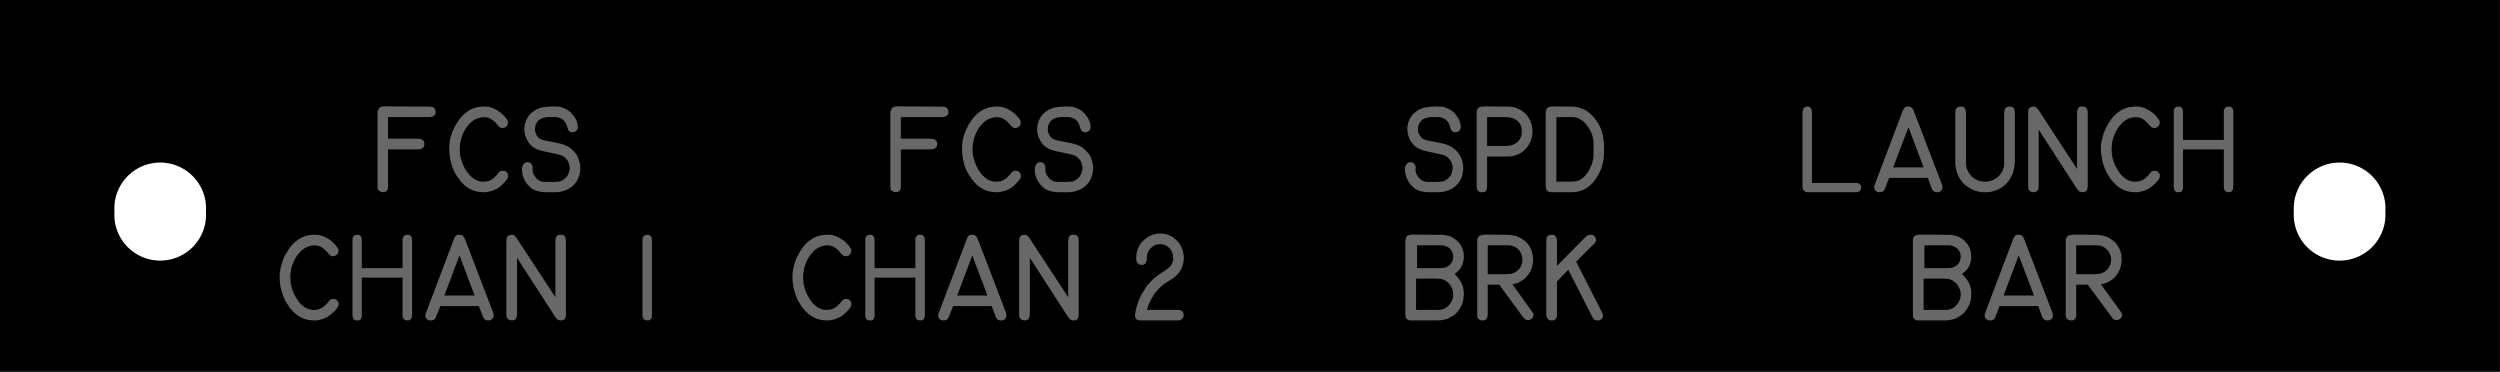 <?xml version="1.0" encoding="utf-8"?>
<!-- Generator: Fusion 360, Shaper Origin Export Add-In, Version 1.6.10  -->
<svg xmlns="http://www.w3.org/2000/svg" xmlns:xlink="http://www.w3.org/1999/xlink" xmlns:shaper="http://www.shapertools.com/namespaces/shaper" shaper:fusionaddin="version:1.6.10" width="12.383cm" height="1.841cm" version="1.1" x="0cm" y="0cm" viewBox="0 0 12.383 1.841" enable-background="new 0 0 12.383 1.841" xml:space="preserve"><rect x="0" y="0" width="12.383" height="1.841" fill="#333333" stroke="none"/><path d="M-6.191,0.921 L-6.191,-0.921 6.191,-0.921 6.191,0.921 -6.191,0.921z" transform="matrix(1,0,0,-1,6.191,0.921)" fill="rgb(0,0,0)" shaper:cutDepth="0.0015875" stroke-linecap="round" stroke-linejoin="round" /><path d="M-4.634,-0.242 L-4.634,-0.241 -4.634,-0.241 -4.651,-0.243 -4.668,-0.245 -4.684,-0.25 -4.7,-0.257 -4.715,-0.266 -4.728,-0.276 -4.741,-0.288 -4.752,-0.301 -4.752,-0.301 -4.764,-0.318 -4.774,-0.335 -4.784,-0.353 -4.791,-0.371 -4.797,-0.391 -4.802,-0.41 -4.805,-0.43 -4.806,-0.451 -4.806,-0.451 -4.805,-0.471 -4.803,-0.491 -4.799,-0.511 -4.793,-0.531 -4.786,-0.55 -4.778,-0.569 -4.767,-0.586 -4.756,-0.603 -4.756,-0.603 -4.745,-0.616 -4.732,-0.629 -4.719,-0.64 -4.704,-0.649 -4.688,-0.657 -4.672,-0.662 -4.654,-0.665 -4.637,-0.666 -4.637,-0.666 -4.623,-0.666 -4.608,-0.663 -4.594,-0.66 -4.581,-0.654 -4.568,-0.648 -4.556,-0.64 -4.545,-0.63 -4.534,-0.62 -4.534,-0.62 -4.521,-0.605 -4.516,-0.596 -4.514,-0.591 -4.514,-0.586 -4.514,-0.586 -4.514,-0.581 -4.515,-0.576 -4.518,-0.571 -4.521,-0.567 -4.525,-0.564 -4.529,-0.561 -4.534,-0.56 -4.539,-0.56 -4.539,-0.56 -4.546,-0.56 -4.553,-0.563 -4.559,-0.567 -4.563,-0.572 -4.563,-0.572 -4.57,-0.581 -4.577,-0.588 -4.585,-0.596 -4.594,-0.602 -4.603,-0.607 -4.613,-0.611 -4.623,-0.613 -4.634,-0.614 -4.634,-0.614 -4.644,-0.614 -4.655,-0.612 -4.665,-0.609 -4.674,-0.605 -4.683,-0.6 -4.692,-0.593 -4.7,-0.586 -4.707,-0.579 -4.707,-0.579 -4.717,-0.565 -4.726,-0.551 -4.734,-0.536 -4.741,-0.52 -4.746,-0.504 -4.75,-0.487 -4.752,-0.47 -4.753,-0.453 -4.753,-0.453 -4.753,-0.44 -4.751,-0.426 -4.749,-0.413 -4.746,-0.4 -4.741,-0.387 -4.736,-0.374 -4.73,-0.362 -4.723,-0.35 -4.715,-0.339 -4.706,-0.329 -4.697,-0.319 -4.686,-0.311 -4.674,-0.304 -4.662,-0.299 -4.649,-0.296 -4.635,-0.294 -4.635,-0.294 -4.626,-0.295 -4.616,-0.296 -4.607,-0.299 -4.598,-0.304 -4.59,-0.309 -4.583,-0.315 -4.576,-0.322 -4.569,-0.329 -4.569,-0.329 -4.564,-0.336 -4.557,-0.342 -4.554,-0.345 -4.55,-0.347 -4.545,-0.348 -4.541,-0.348 -4.541,-0.348 -4.535,-0.347 -4.53,-0.346 -4.526,-0.343 -4.522,-0.34 -4.519,-0.336 -4.516,-0.331 -4.515,-0.326 -4.514,-0.321 -4.514,-0.321 -4.515,-0.314 -4.518,-0.308 -4.526,-0.297 -4.526,-0.297 -4.537,-0.285 -4.548,-0.274 -4.56,-0.265 -4.574,-0.257 -4.588,-0.25 -4.603,-0.245 -4.618,-0.242 -4.634,-0.242z" transform="matrix(1,0,0,-1,6.191,0.921)" fill="rgb(104,104,104)" fill-rule="nonzero" shaper:cutDepth="0.0000762" stroke-linecap="round" stroke-linejoin="round" /><path d="M-4.197,-0.27 L-4.197,-0.407 -4.399,-0.407 -4.399,-0.271 -4.399,-0.271 -4.4,-0.26 -4.401,-0.255 -4.404,-0.25 -4.407,-0.246 -4.412,-0.243 -4.417,-0.242 -4.422,-0.242 -4.422,-0.242 -4.429,-0.243 -4.436,-0.245 -4.438,-0.248 -4.441,-0.25 -4.444,-0.257 -4.444,-0.257 -4.445,-0.264 -4.445,-0.272 -4.445,-0.637 -4.445,-0.637 -4.444,-0.648 -4.443,-0.653 -4.441,-0.658 -4.437,-0.662 -4.432,-0.665 -4.427,-0.666 -4.421,-0.666 -4.421,-0.666 -4.416,-0.666 -4.411,-0.665 -4.406,-0.662 -4.403,-0.658 -4.401,-0.653 -4.399,-0.648 -4.399,-0.637 -4.399,-0.454 -4.197,-0.454 -4.197,-0.635 -4.197,-0.635 -4.197,-0.643 -4.196,-0.647 -4.196,-0.651 -4.196,-0.651 -4.193,-0.657 -4.19,-0.66 -4.188,-0.662 -4.184,-0.664 -4.181,-0.665 -4.174,-0.666 -4.174,-0.666 -4.168,-0.666 -4.163,-0.665 -4.158,-0.662 -4.154,-0.657 -4.152,-0.652 -4.151,-0.647 -4.15,-0.635 -4.15,-0.271 -4.15,-0.271 -4.151,-0.26 -4.152,-0.255 -4.155,-0.25 -4.158,-0.246 -4.163,-0.243 -4.168,-0.242 -4.173,-0.242 -4.173,-0.242 -4.178,-0.242 -4.183,-0.243 -4.188,-0.246 -4.191,-0.249 -4.194,-0.253 -4.196,-0.258 -4.197,-0.263 -4.197,-0.268 -4.197,-0.27z" transform="matrix(1,0,0,-1,6.191,0.921)" fill="rgb(104,104,104)" fill-rule="nonzero" shaper:cutDepth="0.0000762" stroke-linecap="round" stroke-linejoin="round" /><path d="M-4.01,-0.595 L-4.031,-0.648 -4.031,-0.648 -4.035,-0.656 -4.037,-0.659 -4.041,-0.662 -4.044,-0.664 -4.048,-0.665 -4.053,-0.666 -4.057,-0.666 -4.057,-0.666 -4.062,-0.666 -4.067,-0.665 -4.072,-0.663 -4.076,-0.66 -4.079,-0.656 -4.082,-0.652 -4.084,-0.647 -4.084,-0.642 -4.084,-0.642 -4.084,-0.637 -4.082,-0.632 -4.079,-0.623 -3.942,-0.262 -3.942,-0.262 -3.939,-0.254 -3.936,-0.25 -3.933,-0.247 -3.929,-0.244 -3.925,-0.242 -3.921,-0.242 -3.916,-0.242 -3.916,-0.242 -3.911,-0.242 -3.906,-0.243 -3.901,-0.245 -3.897,-0.249 -3.893,-0.253 -3.891,-0.258 -3.886,-0.268 -3.748,-0.628 -3.748,-0.628 -3.747,-0.635 -3.746,-0.642 -3.746,-0.642 -3.746,-0.647 -3.748,-0.652 -3.751,-0.656 -3.754,-0.66 -3.759,-0.663 -3.763,-0.665 -3.768,-0.666 -3.773,-0.666 -3.773,-0.666 -3.778,-0.666 -3.782,-0.665 -3.787,-0.663 -3.79,-0.661 -3.794,-0.657 -3.796,-0.654 -3.8,-0.645 -3.819,-0.595 -4.01,-0.595z M-3.99,-0.543 L-3.84,-0.543 -3.915,-0.344 -3.99,-0.543z" transform="matrix(1,0,0,-1,6.191,0.921)" fill="rgb(104,104,104)" fill-rule="nonzero" shaper:cutDepth="0.0000762" stroke-linecap="round" stroke-linejoin="round" /><path d="M-3.44,-0.276 L-3.44,-0.551 -3.631,-0.26 -3.631,-0.26 -3.636,-0.253 -3.642,-0.247 -3.645,-0.244 -3.649,-0.243 -3.658,-0.242 -3.658,-0.242 -3.665,-0.243 -3.672,-0.246 -3.675,-0.248 -3.678,-0.251 -3.681,-0.257 -3.681,-0.257 -3.682,-0.261 -3.682,-0.266 -3.683,-0.274 -3.683,-0.632 -3.683,-0.632 -3.682,-0.643 -3.682,-0.648 -3.68,-0.653 -3.68,-0.653 -3.676,-0.659 -3.67,-0.663 -3.663,-0.665 -3.657,-0.666 -3.657,-0.666 -3.651,-0.666 -3.645,-0.664 -3.64,-0.662 -3.636,-0.658 -3.633,-0.653 -3.632,-0.647 -3.63,-0.636 -3.63,-0.356 -3.44,-0.65 -3.44,-0.65 -3.435,-0.656 -3.429,-0.662 -3.425,-0.664 -3.421,-0.665 -3.413,-0.666 -3.413,-0.666 -3.407,-0.666 -3.402,-0.664 -3.397,-0.662 -3.393,-0.658 -3.391,-0.653 -3.389,-0.648 -3.388,-0.637 -3.388,-0.273 -3.388,-0.273 -3.389,-0.261 -3.39,-0.256 -3.393,-0.25 -3.397,-0.246 -3.402,-0.243 -3.408,-0.242 -3.414,-0.242 -3.414,-0.242 -3.42,-0.242 -3.426,-0.243 -3.431,-0.246 -3.435,-0.251 -3.438,-0.257 -3.439,-0.263 -3.44,-0.276z" transform="matrix(1,0,0,-1,6.191,0.921)" fill="rgb(104,104,104)" fill-rule="nonzero" shaper:cutDepth="0.0000762" stroke-linecap="round" stroke-linejoin="round" /><path d="M-2.962,-0.637 L-2.962,-0.27 -2.962,-0.27 -2.963,-0.26 -2.964,-0.255 -2.967,-0.25 -2.97,-0.246 -2.975,-0.243 -2.98,-0.242 -2.985,-0.242 -2.985,-0.242 -2.991,-0.242 -2.996,-0.244 -3.001,-0.248 -3.006,-0.252 -3.006,-0.252 -3.008,-0.257 -3.008,-0.262 -3.009,-0.272 -3.009,-0.637 -3.009,-0.637 -3.008,-0.645 -3.008,-0.65 -3.007,-0.653 -3.007,-0.653 -3.003,-0.659 -2.998,-0.663 -2.992,-0.665 -2.985,-0.666 -2.985,-0.666 -2.979,-0.666 -2.973,-0.664 -2.968,-0.66 -2.964,-0.656 -2.964,-0.656 -2.963,-0.651 -2.962,-0.647 -2.962,-0.637z" transform="matrix(1,0,0,-1,6.191,0.921)" fill="rgb(104,104,104)" fill-rule="nonzero" shaper:cutDepth="0.0000762" stroke-linecap="round" stroke-linejoin="round" /><path d="M-4.269,0.234 L-4.269,0.341 -4.067,0.341 -4.067,0.341 -4.061,0.341 -4.055,0.342 -4.049,0.344 -4.043,0.346 -4.039,0.35 -4.035,0.355 -4.033,0.361 -4.033,0.367 -4.033,0.367 -4.034,0.373 -4.036,0.379 -4.039,0.384 -4.043,0.388 -4.049,0.391 -4.055,0.392 -4.067,0.393 -4.284,0.394 -4.284,0.394 -4.291,0.394 -4.299,0.393 -4.306,0.39 -4.309,0.388 -4.312,0.386 -4.316,0.38 -4.319,0.373 -4.321,0.365 -4.321,0.358 -4.321,0.003 -4.321,0.003 -4.321,-0.007 -4.32,-0.012 -4.319,-0.016 -4.319,-0.016 -4.315,-0.023 -4.309,-0.027 -4.302,-0.03 -4.295,-0.031 -4.295,-0.031 -4.287,-0.03 -4.283,-0.029 -4.28,-0.027 -4.276,-0.025 -4.274,-0.022 -4.272,-0.018 -4.27,-0.014 -4.27,-0.014 -4.269,-0.01 -4.269,-0.006 -4.269,0.003 -4.269,0.181 -4.127,0.181 -4.127,0.181 -4.116,0.182 -4.111,0.182 -4.106,0.183 -4.106,0.183 -4.099,0.187 -4.096,0.189 -4.093,0.193 -4.091,0.196 -4.09,0.2 -4.089,0.207 -4.089,0.207 -4.089,0.214 -4.091,0.22 -4.095,0.225 -4.1,0.229 -4.106,0.232 -4.112,0.233 -4.125,0.234 -4.269,0.234z" transform="matrix(1,0,0,-1,6.191,0.921)" fill="rgb(104,104,104)" fill-rule="nonzero" shaper:cutDepth="0.0000762" stroke-linecap="round" stroke-linejoin="round" /><path d="M-3.794,0.393 L-3.794,0.394 -3.794,0.394 -3.812,0.392 -3.828,0.39 -3.845,0.385 -3.861,0.378 -3.875,0.369 -3.889,0.359 -3.901,0.347 -3.913,0.334 -3.913,0.334 -3.924,0.317 -3.935,0.3 -3.944,0.282 -3.952,0.264 -3.958,0.244 -3.963,0.225 -3.965,0.205 -3.966,0.184 -3.966,0.184 -3.965,0.164 -3.963,0.144 -3.959,0.124 -3.954,0.104 -3.947,0.085 -3.938,0.066 -3.928,0.049 -3.916,0.032 -3.916,0.032 -3.905,0.019 -3.893,0.006 -3.879,-0.005 -3.865,-0.014 -3.849,-0.022 -3.832,-0.027 -3.815,-0.03 -3.798,-0.031 -3.798,-0.031 -3.783,-0.031 -3.769,-0.028 -3.755,-0.025 -3.741,-0.019 -3.728,-0.013 -3.716,-0.005 -3.705,0.005 -3.695,0.015 -3.695,0.015 -3.682,0.03 -3.676,0.039 -3.675,0.044 -3.674,0.049 -3.674,0.049 -3.675,0.054 -3.676,0.059 -3.678,0.064 -3.681,0.068 -3.685,0.071 -3.69,0.074 -3.695,0.075 -3.7,0.075 -3.7,0.075 -3.707,0.075 -3.714,0.072 -3.719,0.068 -3.724,0.063 -3.724,0.063 -3.73,0.054 -3.738,0.047 -3.745,0.039 -3.754,0.033 -3.763,0.028 -3.773,0.024 -3.784,0.022 -3.794,0.021 -3.794,0.021 -3.805,0.021 -3.815,0.023 -3.825,0.026 -3.835,0.03 -3.844,0.035 -3.852,0.042 -3.86,0.049 -3.867,0.056 -3.867,0.056 -3.878,0.07 -3.887,0.084 -3.895,0.099 -3.901,0.115 -3.907,0.131 -3.911,0.148 -3.913,0.165 -3.914,0.182 -3.914,0.182 -3.913,0.195 -3.912,0.209 -3.909,0.222 -3.906,0.235 -3.902,0.248 -3.897,0.261 -3.891,0.273 -3.884,0.285 -3.876,0.296 -3.867,0.306 -3.857,0.316 -3.847,0.324 -3.835,0.331 -3.822,0.336 -3.809,0.339 -3.796,0.341 -3.796,0.341 -3.786,0.34 -3.777,0.339 -3.767,0.336 -3.759,0.331 -3.751,0.326 -3.743,0.32 -3.736,0.313 -3.73,0.306 -3.73,0.306 -3.724,0.299 -3.718,0.293 -3.714,0.29 -3.71,0.288 -3.706,0.287 -3.701,0.287 -3.701,0.287 -3.696,0.288 -3.691,0.289 -3.686,0.292 -3.682,0.295 -3.679,0.299 -3.677,0.304 -3.675,0.309 -3.675,0.314 -3.675,0.314 -3.676,0.321 -3.678,0.327 -3.686,0.338 -3.686,0.338 -3.697,0.35 -3.709,0.361 -3.721,0.37 -3.734,0.378 -3.748,0.385 -3.763,0.39 -3.779,0.393 -3.794,0.393z" transform="matrix(1,0,0,-1,6.191,0.921)" fill="rgb(104,104,104)" fill-rule="nonzero" shaper:cutDepth="0.0000762" stroke-linecap="round" stroke-linejoin="round" /><path d="M-3.443,0.394 L-3.484,0.392 -3.484,0.392 -3.495,0.39 -3.506,0.389 -3.516,0.386 -3.526,0.382 -3.536,0.378 -3.545,0.372 -3.554,0.366 -3.562,0.359 -3.569,0.351 -3.576,0.342 -3.581,0.333 -3.586,0.323 -3.589,0.313 -3.592,0.302 -3.593,0.292 -3.594,0.281 -3.594,0.281 -3.593,0.268 -3.591,0.255 -3.587,0.242 -3.581,0.23 -3.575,0.218 -3.567,0.208 -3.558,0.198 -3.547,0.19 -3.547,0.19 -3.536,0.184 -3.524,0.179 -3.511,0.175 -3.499,0.172 -3.43,0.157 -3.43,0.157 -3.418,0.154 -3.406,0.15 -3.406,0.15 -3.398,0.145 -3.391,0.139 -3.385,0.132 -3.379,0.125 -3.375,0.116 -3.372,0.107 -3.37,0.098 -3.369,0.089 -3.369,0.089 -3.37,0.078 -3.373,0.067 -3.377,0.057 -3.383,0.047 -3.39,0.039 -3.399,0.032 -3.408,0.026 -3.419,0.022 -3.419,0.022 -3.432,0.021 -3.445,0.02 -3.484,0.02 -3.484,0.02 -3.497,0.02 -3.503,0.021 -3.51,0.022 -3.51,0.022 -3.518,0.026 -3.527,0.031 -3.534,0.037 -3.54,0.045 -3.545,0.053 -3.55,0.061 -3.552,0.07 -3.553,0.08 -3.553,0.08 -3.553,0.086 -3.553,0.091 -3.553,0.091 -3.553,0.096 -3.554,0.101 -3.556,0.105 -3.559,0.109 -3.563,0.113 -3.567,0.116 -3.572,0.117 -3.577,0.118 -3.577,0.118 -3.584,0.117 -3.59,0.115 -3.595,0.111 -3.599,0.106 -3.602,0.1 -3.604,0.094 -3.605,0.088 -3.606,0.081 -3.606,0.081 -3.604,0.065 -3.603,0.057 -3.601,0.049 -3.595,0.033 -3.587,0.019 -3.577,0.006 -3.571,-0 -3.565,-0.006 -3.559,-0.011 -3.552,-0.016 -3.537,-0.023 -3.537,-0.023 -3.524,-0.027 -3.511,-0.029 -3.498,-0.031 -3.484,-0.031 -3.443,-0.031 -3.443,-0.031 -3.431,-0.031 -3.418,-0.029 -3.407,-0.027 -3.395,-0.023 -3.384,-0.019 -3.373,-0.013 -3.363,-0.007 -3.353,0.001 -3.345,0.01 -3.337,0.019 -3.331,0.03 -3.326,0.041 -3.322,0.052 -3.319,0.064 -3.317,0.076 -3.317,0.088 -3.317,0.088 -3.317,0.099 -3.319,0.11 -3.321,0.12 -3.324,0.13 -3.328,0.14 -3.332,0.15 -3.338,0.159 -3.345,0.167 -3.352,0.175 -3.36,0.182 -3.368,0.189 -3.377,0.195 -3.387,0.199 -3.397,0.204 -3.407,0.207 -3.417,0.21 -3.486,0.224 -3.486,0.224 -3.497,0.226 -3.508,0.23 -3.508,0.23 -3.516,0.233 -3.522,0.238 -3.528,0.244 -3.533,0.251 -3.536,0.258 -3.539,0.266 -3.541,0.274 -3.541,0.282 -3.541,0.282 -3.54,0.294 -3.539,0.3 -3.537,0.305 -3.534,0.31 -3.531,0.315 -3.528,0.32 -3.524,0.324 -3.519,0.328 -3.514,0.331 -3.504,0.336 -3.492,0.339 -3.481,0.341 -3.449,0.341 -3.446,0.341 -3.446,0.341 -3.434,0.341 -3.423,0.338 -3.412,0.334 -3.407,0.331 -3.402,0.328 -3.394,0.319 -3.388,0.31 -3.384,0.299 -3.38,0.288 -3.38,0.288 -3.377,0.279 -3.375,0.275 -3.372,0.272 -3.368,0.269 -3.364,0.267 -3.359,0.266 -3.355,0.266 -3.355,0.266 -3.35,0.267 -3.344,0.268 -3.34,0.271 -3.336,0.274 -3.333,0.278 -3.33,0.283 -3.329,0.288 -3.329,0.294 -3.329,0.294 -3.33,0.305 -3.333,0.317 -3.338,0.328 -3.343,0.338 -3.343,0.338 -3.352,0.35 -3.361,0.361 -3.372,0.371 -3.384,0.379 -3.397,0.385 -3.411,0.39 -3.425,0.393 -3.439,0.393 -3.443,0.394z" transform="matrix(1,0,0,-1,6.191,0.921)" fill="rgb(104,104,104)" fill-rule="nonzero" shaper:cutDepth="0.0000762" stroke-linecap="round" stroke-linejoin="round" /><path d="M-1.729,0.234 L-1.729,0.341 -1.527,0.341 -1.527,0.341 -1.521,0.341 -1.515,0.342 -1.509,0.344 -1.503,0.346 -1.499,0.35 -1.495,0.355 -1.493,0.361 -1.493,0.367 -1.493,0.367 -1.494,0.373 -1.496,0.379 -1.499,0.384 -1.503,0.388 -1.509,0.391 -1.515,0.392 -1.527,0.393 -1.744,0.394 -1.744,0.394 -1.751,0.394 -1.759,0.393 -1.766,0.39 -1.769,0.388 -1.772,0.386 -1.776,0.38 -1.779,0.373 -1.781,0.365 -1.781,0.358 -1.781,0.003 -1.781,0.003 -1.781,-0.007 -1.78,-0.012 -1.779,-0.016 -1.779,-0.016 -1.775,-0.023 -1.769,-0.027 -1.762,-0.03 -1.755,-0.031 -1.755,-0.031 -1.747,-0.03 -1.743,-0.029 -1.74,-0.027 -1.736,-0.025 -1.734,-0.022 -1.732,-0.018 -1.73,-0.014 -1.73,-0.014 -1.729,-0.01 -1.729,-0.006 -1.729,0.003 -1.729,0.181 -1.587,0.181 -1.587,0.181 -1.576,0.182 -1.571,0.182 -1.566,0.183 -1.566,0.183 -1.559,0.187 -1.556,0.189 -1.553,0.193 -1.551,0.196 -1.55,0.2 -1.549,0.207 -1.549,0.207 -1.549,0.214 -1.551,0.22 -1.555,0.225 -1.56,0.229 -1.566,0.232 -1.572,0.233 -1.585,0.234 -1.729,0.234z" transform="matrix(1,0,0,-1,6.191,0.921)" fill="rgb(104,104,104)" fill-rule="nonzero" shaper:cutDepth="0.0000762" stroke-linecap="round" stroke-linejoin="round" /><path d="M-1.254,0.393 L-1.254,0.394 -1.254,0.394 -1.272,0.392 -1.288,0.39 -1.305,0.385 -1.321,0.378 -1.335,0.369 -1.349,0.359 -1.361,0.347 -1.373,0.334 -1.373,0.334 -1.384,0.317 -1.395,0.3 -1.404,0.282 -1.412,0.264 -1.418,0.244 -1.423,0.225 -1.425,0.205 -1.426,0.184 -1.426,0.184 -1.425,0.164 -1.423,0.144 -1.419,0.124 -1.414,0.104 -1.407,0.085 -1.398,0.066 -1.388,0.049 -1.376,0.032 -1.376,0.032 -1.365,0.019 -1.353,0.006 -1.339,-0.005 -1.325,-0.014 -1.309,-0.022 -1.292,-0.027 -1.275,-0.03 -1.258,-0.031 -1.258,-0.031 -1.243,-0.031 -1.229,-0.028 -1.215,-0.025 -1.201,-0.019 -1.188,-0.013 -1.176,-0.005 -1.165,0.005 -1.155,0.015 -1.155,0.015 -1.142,0.03 -1.136,0.039 -1.135,0.044 -1.134,0.049 -1.134,0.049 -1.135,0.054 -1.136,0.059 -1.138,0.064 -1.141,0.068 -1.145,0.071 -1.15,0.074 -1.155,0.075 -1.16,0.075 -1.16,0.075 -1.167,0.075 -1.174,0.072 -1.179,0.068 -1.184,0.063 -1.184,0.063 -1.19,0.054 -1.198,0.047 -1.205,0.039 -1.214,0.033 -1.223,0.028 -1.233,0.024 -1.244,0.022 -1.254,0.021 -1.254,0.021 -1.265,0.021 -1.275,0.023 -1.285,0.026 -1.295,0.03 -1.304,0.035 -1.312,0.042 -1.32,0.049 -1.327,0.056 -1.327,0.056 -1.338,0.07 -1.347,0.084 -1.355,0.099 -1.361,0.115 -1.367,0.131 -1.371,0.148 -1.373,0.165 -1.374,0.182 -1.374,0.182 -1.373,0.195 -1.372,0.209 -1.369,0.222 -1.366,0.235 -1.362,0.248 -1.357,0.261 -1.351,0.273 -1.344,0.285 -1.336,0.296 -1.327,0.306 -1.317,0.316 -1.307,0.324 -1.295,0.331 -1.282,0.336 -1.269,0.339 -1.256,0.341 -1.256,0.341 -1.246,0.34 -1.237,0.339 -1.227,0.336 -1.219,0.331 -1.211,0.326 -1.203,0.32 -1.196,0.313 -1.19,0.306 -1.19,0.306 -1.184,0.299 -1.178,0.293 -1.174,0.29 -1.17,0.288 -1.166,0.287 -1.161,0.287 -1.161,0.287 -1.156,0.288 -1.151,0.289 -1.146,0.292 -1.142,0.295 -1.139,0.299 -1.137,0.304 -1.135,0.309 -1.135,0.314 -1.135,0.314 -1.136,0.321 -1.138,0.327 -1.146,0.338 -1.146,0.338 -1.157,0.35 -1.169,0.361 -1.181,0.37 -1.194,0.378 -1.208,0.385 -1.223,0.39 -1.239,0.393 -1.254,0.393z" transform="matrix(1,0,0,-1,6.191,0.921)" fill="rgb(104,104,104)" fill-rule="nonzero" shaper:cutDepth="0.0000762" stroke-linecap="round" stroke-linejoin="round" /><path d="M-0.903,0.394 L-0.944,0.392 -0.944,0.392 -0.955,0.39 -0.966,0.389 -0.976,0.386 -0.986,0.382 -0.996,0.378 -1.005,0.372 -1.014,0.366 -1.022,0.359 -1.029,0.351 -1.036,0.342 -1.041,0.333 -1.046,0.323 -1.049,0.313 -1.052,0.302 -1.053,0.292 -1.054,0.281 -1.054,0.281 -1.053,0.268 -1.051,0.255 -1.047,0.242 -1.041,0.23 -1.035,0.218 -1.027,0.208 -1.018,0.198 -1.007,0.19 -1.007,0.19 -0.996,0.184 -0.984,0.179 -0.971,0.175 -0.959,0.172 -0.89,0.157 -0.89,0.157 -0.878,0.154 -0.866,0.15 -0.866,0.15 -0.858,0.145 -0.851,0.139 -0.845,0.132 -0.839,0.125 -0.835,0.116 -0.832,0.107 -0.83,0.098 -0.829,0.089 -0.829,0.089 -0.83,0.078 -0.833,0.067 -0.837,0.057 -0.843,0.047 -0.85,0.039 -0.859,0.032 -0.868,0.026 -0.879,0.022 -0.879,0.022 -0.892,0.021 -0.905,0.02 -0.944,0.02 -0.944,0.02 -0.957,0.02 -0.963,0.021 -0.97,0.022 -0.97,0.022 -0.978,0.026 -0.987,0.031 -0.994,0.037 -1,0.045 -1.005,0.053 -1.01,0.061 -1.012,0.07 -1.013,0.08 -1.013,0.08 -1.013,0.086 -1.013,0.091 -1.013,0.091 -1.013,0.096 -1.014,0.101 -1.016,0.105 -1.019,0.109 -1.023,0.113 -1.027,0.116 -1.032,0.117 -1.037,0.118 -1.037,0.118 -1.044,0.117 -1.05,0.115 -1.055,0.111 -1.059,0.106 -1.062,0.1 -1.064,0.094 -1.065,0.088 -1.066,0.081 -1.066,0.081 -1.064,0.065 -1.063,0.057 -1.061,0.049 -1.055,0.033 -1.047,0.019 -1.037,0.006 -1.031,-0 -1.025,-0.006 -1.019,-0.011 -1.012,-0.016 -0.997,-0.023 -0.997,-0.023 -0.984,-0.027 -0.971,-0.029 -0.958,-0.031 -0.944,-0.031 -0.903,-0.031 -0.903,-0.031 -0.891,-0.031 -0.878,-0.029 -0.867,-0.027 -0.855,-0.023 -0.844,-0.019 -0.833,-0.013 -0.823,-0.007 -0.813,0.001 -0.805,0.01 -0.797,0.019 -0.791,0.03 -0.786,0.041 -0.782,0.052 -0.779,0.064 -0.777,0.076 -0.777,0.088 -0.777,0.088 -0.777,0.099 -0.779,0.11 -0.781,0.12 -0.784,0.13 -0.788,0.14 -0.792,0.15 -0.798,0.159 -0.805,0.167 -0.812,0.175 -0.82,0.182 -0.828,0.189 -0.837,0.195 -0.847,0.199 -0.857,0.204 -0.867,0.207 -0.877,0.21 -0.946,0.224 -0.946,0.224 -0.957,0.226 -0.968,0.23 -0.968,0.23 -0.976,0.233 -0.982,0.238 -0.988,0.244 -0.993,0.251 -0.996,0.258 -0.999,0.266 -1.001,0.274 -1.001,0.282 -1.001,0.282 -1,0.294 -0.999,0.3 -0.997,0.305 -0.994,0.31 -0.991,0.315 -0.988,0.32 -0.984,0.324 -0.979,0.328 -0.974,0.331 -0.964,0.336 -0.952,0.339 -0.941,0.341 -0.909,0.341 -0.906,0.341 -0.906,0.341 -0.894,0.341 -0.883,0.338 -0.872,0.334 -0.867,0.331 -0.862,0.328 -0.854,0.319 -0.848,0.31 -0.844,0.299 -0.84,0.288 -0.84,0.288 -0.837,0.279 -0.835,0.275 -0.832,0.272 -0.828,0.269 -0.824,0.267 -0.819,0.266 -0.815,0.266 -0.815,0.266 -0.81,0.267 -0.804,0.268 -0.8,0.271 -0.796,0.274 -0.793,0.278 -0.79,0.283 -0.789,0.288 -0.789,0.294 -0.789,0.294 -0.79,0.305 -0.793,0.317 -0.798,0.328 -0.803,0.338 -0.803,0.338 -0.812,0.35 -0.821,0.361 -0.832,0.371 -0.844,0.379 -0.857,0.385 -0.871,0.39 -0.885,0.393 -0.899,0.393 -0.903,0.394z" transform="matrix(1,0,0,-1,6.191,0.921)" fill="rgb(104,104,104)" fill-rule="nonzero" shaper:cutDepth="0.0000762" stroke-linecap="round" stroke-linejoin="round" /><path d="M-2.094,-0.242 L-2.094,-0.241 -2.094,-0.241 -2.111,-0.243 -2.128,-0.245 -2.144,-0.25 -2.16,-0.257 -2.175,-0.266 -2.188,-0.276 -2.201,-0.288 -2.212,-0.301 -2.212,-0.301 -2.224,-0.318 -2.234,-0.335 -2.244,-0.353 -2.251,-0.371 -2.257,-0.391 -2.262,-0.41 -2.265,-0.43 -2.266,-0.451 -2.266,-0.451 -2.265,-0.471 -2.263,-0.491 -2.259,-0.511 -2.253,-0.531 -2.246,-0.55 -2.238,-0.569 -2.227,-0.586 -2.216,-0.603 -2.216,-0.603 -2.205,-0.616 -2.192,-0.629 -2.179,-0.64 -2.164,-0.649 -2.148,-0.657 -2.132,-0.662 -2.114,-0.665 -2.097,-0.666 -2.097,-0.666 -2.083,-0.666 -2.068,-0.663 -2.054,-0.66 -2.041,-0.654 -2.028,-0.648 -2.016,-0.64 -2.005,-0.63 -1.994,-0.62 -1.994,-0.62 -1.981,-0.605 -1.976,-0.596 -1.974,-0.591 -1.974,-0.586 -1.974,-0.586 -1.974,-0.581 -1.975,-0.576 -1.978,-0.571 -1.981,-0.567 -1.985,-0.564 -1.989,-0.561 -1.994,-0.56 -1.999,-0.56 -1.999,-0.56 -2.006,-0.56 -2.013,-0.563 -2.019,-0.567 -2.023,-0.572 -2.023,-0.572 -2.03,-0.581 -2.037,-0.588 -2.045,-0.596 -2.054,-0.602 -2.063,-0.607 -2.073,-0.611 -2.083,-0.613 -2.094,-0.614 -2.094,-0.614 -2.104,-0.614 -2.115,-0.612 -2.125,-0.609 -2.134,-0.605 -2.143,-0.6 -2.152,-0.593 -2.16,-0.586 -2.167,-0.579 -2.167,-0.579 -2.177,-0.565 -2.186,-0.551 -2.194,-0.536 -2.201,-0.52 -2.206,-0.504 -2.21,-0.487 -2.212,-0.47 -2.213,-0.453 -2.213,-0.453 -2.213,-0.44 -2.211,-0.426 -2.209,-0.413 -2.206,-0.4 -2.201,-0.387 -2.196,-0.374 -2.19,-0.362 -2.183,-0.35 -2.175,-0.339 -2.166,-0.329 -2.157,-0.319 -2.146,-0.311 -2.134,-0.304 -2.122,-0.299 -2.109,-0.296 -2.095,-0.294 -2.095,-0.294 -2.086,-0.295 -2.076,-0.296 -2.067,-0.299 -2.058,-0.304 -2.05,-0.309 -2.043,-0.315 -2.036,-0.322 -2.029,-0.329 -2.029,-0.329 -2.024,-0.336 -2.017,-0.342 -2.014,-0.345 -2.01,-0.347 -2.005,-0.348 -2.001,-0.348 -2.001,-0.348 -1.995,-0.347 -1.99,-0.346 -1.986,-0.343 -1.982,-0.34 -1.979,-0.336 -1.976,-0.331 -1.975,-0.326 -1.974,-0.321 -1.974,-0.321 -1.975,-0.314 -1.978,-0.308 -1.986,-0.297 -1.986,-0.297 -1.997,-0.285 -2.008,-0.274 -2.02,-0.265 -2.034,-0.257 -2.048,-0.25 -2.063,-0.245 -2.078,-0.242 -2.094,-0.242z" transform="matrix(1,0,0,-1,6.191,0.921)" fill="rgb(104,104,104)" fill-rule="nonzero" shaper:cutDepth="0.0000762" stroke-linecap="round" stroke-linejoin="round" /><path d="M-1.657,-0.27 L-1.657,-0.407 -1.859,-0.407 -1.859,-0.271 -1.859,-0.271 -1.86,-0.26 -1.861,-0.255 -1.864,-0.25 -1.867,-0.246 -1.872,-0.243 -1.877,-0.242 -1.882,-0.242 -1.882,-0.242 -1.889,-0.243 -1.896,-0.245 -1.898,-0.248 -1.901,-0.25 -1.904,-0.257 -1.904,-0.257 -1.905,-0.264 -1.905,-0.272 -1.905,-0.637 -1.905,-0.637 -1.904,-0.648 -1.903,-0.653 -1.901,-0.658 -1.897,-0.662 -1.892,-0.665 -1.887,-0.666 -1.881,-0.666 -1.881,-0.666 -1.876,-0.666 -1.871,-0.665 -1.866,-0.662 -1.863,-0.658 -1.861,-0.653 -1.859,-0.648 -1.859,-0.637 -1.859,-0.454 -1.657,-0.454 -1.657,-0.635 -1.657,-0.635 -1.657,-0.643 -1.656,-0.647 -1.656,-0.651 -1.656,-0.651 -1.653,-0.657 -1.65,-0.66 -1.648,-0.662 -1.644,-0.664 -1.641,-0.665 -1.634,-0.666 -1.634,-0.666 -1.628,-0.666 -1.623,-0.665 -1.618,-0.662 -1.614,-0.657 -1.612,-0.652 -1.611,-0.647 -1.61,-0.635 -1.61,-0.271 -1.61,-0.271 -1.611,-0.26 -1.612,-0.255 -1.615,-0.25 -1.618,-0.246 -1.623,-0.243 -1.628,-0.242 -1.633,-0.242 -1.633,-0.242 -1.638,-0.242 -1.643,-0.243 -1.648,-0.246 -1.651,-0.249 -1.654,-0.253 -1.656,-0.258 -1.657,-0.263 -1.657,-0.268 -1.657,-0.27z" transform="matrix(1,0,0,-1,6.191,0.921)" fill="rgb(104,104,104)" fill-rule="nonzero" shaper:cutDepth="0.0000762" stroke-linecap="round" stroke-linejoin="round" /><path d="M-1.47,-0.595 L-1.491,-0.648 -1.491,-0.648 -1.495,-0.656 -1.497,-0.659 -1.501,-0.662 -1.504,-0.664 -1.508,-0.665 -1.513,-0.666 -1.517,-0.666 -1.517,-0.666 -1.522,-0.666 -1.527,-0.665 -1.532,-0.663 -1.536,-0.66 -1.539,-0.656 -1.542,-0.652 -1.544,-0.647 -1.544,-0.642 -1.544,-0.642 -1.544,-0.637 -1.542,-0.632 -1.539,-0.623 -1.402,-0.262 -1.402,-0.262 -1.399,-0.254 -1.396,-0.25 -1.393,-0.247 -1.389,-0.244 -1.385,-0.242 -1.381,-0.242 -1.376,-0.242 -1.376,-0.242 -1.371,-0.242 -1.366,-0.243 -1.361,-0.245 -1.357,-0.249 -1.353,-0.253 -1.351,-0.258 -1.346,-0.268 -1.208,-0.628 -1.208,-0.628 -1.207,-0.635 -1.206,-0.642 -1.206,-0.642 -1.206,-0.647 -1.208,-0.652 -1.211,-0.656 -1.214,-0.66 -1.219,-0.663 -1.223,-0.665 -1.228,-0.666 -1.233,-0.666 -1.233,-0.666 -1.238,-0.666 -1.242,-0.665 -1.247,-0.663 -1.25,-0.661 -1.254,-0.657 -1.256,-0.654 -1.26,-0.645 -1.279,-0.595 -1.47,-0.595z M-1.45,-0.543 L-1.3,-0.543 -1.375,-0.344 -1.45,-0.543z" transform="matrix(1,0,0,-1,6.191,0.921)" fill="rgb(104,104,104)" fill-rule="nonzero" shaper:cutDepth="0.0000762" stroke-linecap="round" stroke-linejoin="round" /><path d="M-0.9,-0.276 L-0.9,-0.551 -1.091,-0.26 -1.091,-0.26 -1.096,-0.253 -1.102,-0.247 -1.105,-0.244 -1.109,-0.243 -1.118,-0.242 -1.118,-0.242 -1.125,-0.243 -1.132,-0.246 -1.135,-0.248 -1.138,-0.251 -1.141,-0.257 -1.141,-0.257 -1.142,-0.261 -1.142,-0.266 -1.143,-0.274 -1.143,-0.632 -1.143,-0.632 -1.142,-0.643 -1.142,-0.648 -1.14,-0.653 -1.14,-0.653 -1.136,-0.659 -1.13,-0.663 -1.123,-0.665 -1.117,-0.666 -1.117,-0.666 -1.111,-0.666 -1.105,-0.664 -1.1,-0.662 -1.096,-0.658 -1.093,-0.653 -1.092,-0.647 -1.09,-0.636 -1.09,-0.356 -0.9,-0.65 -0.9,-0.65 -0.895,-0.656 -0.889,-0.662 -0.885,-0.664 -0.881,-0.665 -0.873,-0.666 -0.873,-0.666 -0.867,-0.666 -0.862,-0.664 -0.857,-0.662 -0.853,-0.658 -0.851,-0.653 -0.849,-0.648 -0.848,-0.637 -0.848,-0.273 -0.848,-0.273 -0.849,-0.261 -0.85,-0.256 -0.853,-0.25 -0.857,-0.246 -0.862,-0.243 -0.868,-0.242 -0.874,-0.242 -0.874,-0.242 -0.88,-0.242 -0.886,-0.243 -0.891,-0.246 -0.895,-0.251 -0.898,-0.257 -0.899,-0.263 -0.9,-0.276z" transform="matrix(1,0,0,-1,6.191,0.921)" fill="rgb(104,104,104)" fill-rule="nonzero" shaper:cutDepth="0.0000762" stroke-linecap="round" stroke-linejoin="round" /><path d="M-0.358,-0.614 L-0.51,-0.614 -0.51,-0.614 -0.503,-0.591 -0.498,-0.58 -0.493,-0.569 -0.487,-0.558 -0.481,-0.548 -0.475,-0.538 -0.468,-0.528 -0.46,-0.519 -0.452,-0.51 -0.434,-0.493 -0.425,-0.486 -0.415,-0.479 -0.395,-0.466 -0.395,-0.466 -0.38,-0.457 -0.373,-0.451 -0.367,-0.446 -0.367,-0.446 -0.358,-0.437 -0.35,-0.427 -0.343,-0.417 -0.337,-0.405 -0.333,-0.394 -0.33,-0.382 -0.328,-0.369 -0.327,-0.357 -0.327,-0.357 -0.328,-0.345 -0.33,-0.333 -0.332,-0.322 -0.336,-0.311 -0.341,-0.3 -0.346,-0.29 -0.353,-0.28 -0.361,-0.272 -0.369,-0.264 -0.378,-0.256 -0.388,-0.25 -0.399,-0.245 -0.41,-0.241 -0.421,-0.238 -0.433,-0.236 -0.444,-0.236 -0.444,-0.236 -0.456,-0.236 -0.467,-0.238 -0.479,-0.241 -0.49,-0.245 -0.5,-0.25 -0.51,-0.256 -0.519,-0.263 -0.528,-0.271 -0.536,-0.279 -0.543,-0.288 -0.549,-0.298 -0.554,-0.309 -0.558,-0.32 -0.561,-0.331 -0.562,-0.342 -0.563,-0.354 -0.563,-0.354 -0.563,-0.364 -0.561,-0.375 -0.561,-0.375 -0.557,-0.381 -0.554,-0.384 -0.551,-0.387 -0.544,-0.39 -0.536,-0.391 -0.536,-0.391 -0.531,-0.391 -0.525,-0.389 -0.521,-0.387 -0.517,-0.383 -0.514,-0.378 -0.512,-0.373 -0.511,-0.368 -0.51,-0.362 -0.51,-0.359 -0.51,-0.359 -0.511,-0.354 -0.511,-0.354 -0.51,-0.345 -0.508,-0.336 -0.505,-0.328 -0.501,-0.32 -0.501,-0.32 -0.496,-0.313 -0.49,-0.307 -0.484,-0.302 -0.477,-0.297 -0.47,-0.293 -0.462,-0.29 -0.453,-0.289 -0.445,-0.288 -0.445,-0.288 -0.432,-0.29 -0.426,-0.291 -0.42,-0.293 -0.414,-0.296 -0.408,-0.3 -0.403,-0.304 -0.398,-0.308 -0.394,-0.313 -0.391,-0.319 -0.387,-0.324 -0.385,-0.33 -0.383,-0.337 -0.381,-0.343 -0.38,-0.356 -0.38,-0.356 -0.38,-0.366 -0.382,-0.375 -0.386,-0.385 -0.39,-0.393 -0.397,-0.401 -0.404,-0.407 -0.412,-0.413 -0.42,-0.419 -0.42,-0.419 -0.44,-0.431 -0.459,-0.445 -0.478,-0.46 -0.494,-0.477 -0.51,-0.495 -0.523,-0.515 -0.535,-0.535 -0.546,-0.556 -0.546,-0.556 -0.554,-0.577 -0.561,-0.598 -0.566,-0.619 -0.568,-0.63 -0.569,-0.641 -0.569,-0.641 -0.568,-0.648 -0.567,-0.654 -0.565,-0.657 -0.563,-0.66 -0.557,-0.663 -0.551,-0.665 -0.544,-0.666 -0.531,-0.666 -0.364,-0.666 -0.364,-0.666 -0.355,-0.666 -0.346,-0.665 -0.346,-0.665 -0.339,-0.661 -0.336,-0.658 -0.333,-0.655 -0.331,-0.651 -0.329,-0.648 -0.328,-0.639 -0.328,-0.639 -0.329,-0.634 -0.33,-0.628 -0.333,-0.623 -0.337,-0.62 -0.342,-0.617 -0.347,-0.615 -0.352,-0.614 -0.358,-0.614z" transform="matrix(1,0,0,-1,6.191,0.921)" fill="rgb(104,104,104)" fill-rule="nonzero" shaper:cutDepth="0.0000762" stroke-linecap="round" stroke-linejoin="round" /><path d="M0.93,0.394 L0.889,0.392 0.889,0.392 0.879,0.39 0.868,0.389 0.858,0.386 0.847,0.382 0.838,0.378 0.828,0.372 0.82,0.366 0.812,0.359 0.804,0.351 0.798,0.342 0.792,0.333 0.788,0.323 0.784,0.313 0.782,0.302 0.78,0.292 0.78,0.281 0.78,0.281 0.781,0.268 0.783,0.255 0.787,0.242 0.792,0.23 0.799,0.218 0.807,0.208 0.816,0.198 0.827,0.19 0.827,0.19 0.838,0.184 0.85,0.179 0.862,0.175 0.875,0.172 0.943,0.157 0.943,0.157 0.956,0.154 0.967,0.15 0.967,0.15 0.975,0.145 0.983,0.139 0.989,0.132 0.994,0.125 0.999,0.116 1.002,0.107 1.004,0.098 1.004,0.089 1.004,0.089 1.003,0.078 1.001,0.067 0.997,0.057 0.991,0.047 0.984,0.039 0.975,0.032 0.965,0.026 0.955,0.022 0.955,0.022 0.942,0.021 0.928,0.02 0.89,0.02 0.89,0.02 0.877,0.02 0.87,0.021 0.864,0.022 0.864,0.022 0.855,0.026 0.847,0.031 0.84,0.037 0.833,0.045 0.828,0.053 0.824,0.061 0.821,0.07 0.82,0.08 0.82,0.08 0.821,0.086 0.821,0.091 0.821,0.091 0.821,0.096 0.819,0.101 0.817,0.105 0.814,0.109 0.811,0.113 0.806,0.116 0.801,0.117 0.796,0.118 0.796,0.118 0.79,0.117 0.784,0.115 0.779,0.111 0.774,0.106 0.771,0.1 0.769,0.094 0.768,0.088 0.768,0.081 0.768,0.081 0.769,0.065 0.771,0.057 0.773,0.049 0.779,0.033 0.787,0.019 0.797,0.006 0.802,-0 0.808,-0.006 0.815,-0.011 0.822,-0.016 0.836,-0.023 0.836,-0.023 0.849,-0.027 0.863,-0.029 0.876,-0.031 0.889,-0.031 0.931,-0.031 0.931,-0.031 0.943,-0.031 0.955,-0.029 0.967,-0.027 0.979,-0.023 0.99,-0.019 1.001,-0.013 1.011,-0.007 1.02,0.001 1.029,0.01 1.036,0.019 1.043,0.03 1.048,0.041 1.052,0.052 1.054,0.064 1.056,0.076 1.057,0.088 1.057,0.088 1.056,0.099 1.055,0.11 1.053,0.12 1.05,0.13 1.046,0.14 1.041,0.15 1.035,0.159 1.029,0.167 1.022,0.175 1.014,0.182 1.005,0.189 0.996,0.195 0.987,0.199 0.977,0.204 0.967,0.207 0.956,0.21 0.887,0.224 0.887,0.224 0.876,0.226 0.865,0.23 0.865,0.23 0.858,0.233 0.851,0.238 0.846,0.244 0.841,0.251 0.837,0.258 0.834,0.266 0.833,0.274 0.832,0.282 0.832,0.282 0.833,0.294 0.835,0.3 0.837,0.305 0.839,0.31 0.842,0.315 0.846,0.32 0.85,0.324 0.854,0.328 0.859,0.331 0.87,0.336 0.881,0.339 0.893,0.341 0.925,0.341 0.928,0.341 0.928,0.341 0.939,0.341 0.951,0.338 0.961,0.334 0.966,0.331 0.971,0.328 0.979,0.319 0.985,0.31 0.99,0.299 0.993,0.288 0.993,0.288 0.996,0.279 0.999,0.275 1.002,0.272 1.005,0.269 1.01,0.267 1.014,0.266 1.019,0.266 1.019,0.266 1.024,0.267 1.029,0.268 1.034,0.271 1.038,0.274 1.041,0.278 1.043,0.283 1.044,0.288 1.045,0.294 1.045,0.294 1.043,0.305 1.04,0.317 1.036,0.328 1.03,0.338 1.03,0.338 1.022,0.35 1.013,0.361 1.002,0.371 0.99,0.379 0.977,0.385 0.963,0.39 0.949,0.393 0.934,0.393 0.93,0.394z" transform="matrix(1,0,0,-1,6.191,0.921)" fill="rgb(104,104,104)" fill-rule="nonzero" shaper:cutDepth="0.0000762" stroke-linecap="round" stroke-linejoin="round" /><path d="M1.175,0.002 L1.175,0.002 1.174,-0.01 1.173,-0.016 1.171,-0.022 1.167,-0.027 1.161,-0.03 1.155,-0.031 1.149,-0.031 1.149,-0.031 1.144,-0.031 1.138,-0.03 1.133,-0.027 1.129,-0.023 1.126,-0.019 1.124,-0.013 1.123,-0.002 1.123,0.355 1.123,0.355 1.123,0.363 1.124,0.372 1.127,0.38 1.129,0.384 1.132,0.387 1.136,0.389 1.14,0.391 1.148,0.393 1.156,0.393 1.165,0.394 1.269,0.393 1.269,0.393 1.282,0.393 1.295,0.392 1.308,0.39 1.321,0.386 1.321,0.386 1.329,0.382 1.338,0.378 1.346,0.373 1.353,0.368 1.36,0.362 1.367,0.356 1.373,0.349 1.379,0.341 1.383,0.333 1.388,0.325 1.391,0.316 1.394,0.307 1.397,0.298 1.398,0.289 1.4,0.271 1.4,0.271 1.399,0.26 1.398,0.25 1.396,0.24 1.393,0.23 1.39,0.22 1.385,0.211 1.38,0.202 1.374,0.193 1.367,0.185 1.36,0.178 1.352,0.171 1.344,0.165 1.335,0.16 1.326,0.156 1.316,0.152 1.306,0.149 1.306,0.149 1.296,0.147 1.286,0.146 1.266,0.146 1.175,0.146 1.175,0.002z M1.175,0.341 L1.175,0.198 1.271,0.198 1.271,0.198 1.286,0.2 1.293,0.201 1.3,0.203 1.307,0.206 1.313,0.209 1.32,0.213 1.325,0.218 1.331,0.223 1.335,0.229 1.339,0.235 1.342,0.242 1.344,0.249 1.346,0.256 1.347,0.271 1.347,0.271 1.346,0.286 1.344,0.293 1.342,0.3 1.338,0.307 1.334,0.313 1.329,0.319 1.323,0.324 1.317,0.328 1.311,0.332 1.304,0.335 1.297,0.337 1.289,0.339 1.282,0.34 1.267,0.341 1.175,0.341z" transform="matrix(1,0,0,-1,6.191,0.921)" fill="rgb(104,104,104)" fill-rule="nonzero" shaper:cutDepth="0.0000762" stroke-linecap="round" stroke-linejoin="round" /><path d="M1.587,0.393 L1.587,0.393 1.602,0.393 1.617,0.391 1.631,0.388 1.645,0.383 1.659,0.377 1.672,0.369 1.683,0.36 1.694,0.35 1.694,0.35 1.709,0.333 1.716,0.324 1.722,0.315 1.728,0.305 1.733,0.295 1.738,0.284 1.742,0.273 1.745,0.262 1.748,0.251 1.752,0.229 1.754,0.206 1.754,0.183 1.754,0.183 1.754,0.167 1.753,0.15 1.752,0.134 1.749,0.118 1.745,0.102 1.74,0.086 1.734,0.071 1.726,0.056 1.726,0.056 1.715,0.038 1.709,0.029 1.702,0.02 1.695,0.012 1.687,0.005 1.679,-0.002 1.67,-0.009 1.661,-0.014 1.652,-0.019 1.642,-0.023 1.631,-0.026 1.621,-0.029 1.61,-0.03 1.599,-0.031 1.588,-0.031 1.498,-0.031 1.498,-0.031 1.491,-0.031 1.483,-0.03 1.476,-0.027 1.473,-0.025 1.471,-0.022 1.467,-0.015 1.466,-0.008 1.465,-0 1.465,0.007 1.465,0.36 1.465,0.36 1.466,0.367 1.467,0.374 1.469,0.38 1.474,0.386 1.479,0.39 1.486,0.392 1.493,0.393 1.5,0.394 1.587,0.393z M1.518,0.341 L1.518,0.021 1.588,0.021 1.588,0.021 1.605,0.022 1.613,0.023 1.621,0.025 1.629,0.027 1.637,0.031 1.644,0.036 1.65,0.041 1.65,0.041 1.659,0.049 1.667,0.059 1.674,0.068 1.681,0.079 1.686,0.09 1.691,0.101 1.695,0.112 1.698,0.124 1.698,0.124 1.701,0.136 1.702,0.148 1.702,0.171 1.702,0.171 1.702,0.217 1.701,0.228 1.699,0.239 1.696,0.25 1.692,0.261 1.692,0.261 1.687,0.272 1.681,0.283 1.675,0.293 1.667,0.302 1.66,0.312 1.651,0.32 1.641,0.327 1.631,0.333 1.631,0.333 1.621,0.338 1.611,0.34 1.6,0.341 1.589,0.341 1.518,0.341z" transform="matrix(1,0,0,-1,6.191,0.921)" fill="rgb(104,104,104)" fill-rule="nonzero" shaper:cutDepth="0.0000762" stroke-linecap="round" stroke-linejoin="round" /><path d="M0.947,-0.242 L0.947,-0.242 0.958,-0.242 0.968,-0.244 0.979,-0.246 0.99,-0.249 1,-0.253 1.009,-0.259 1.018,-0.265 1.026,-0.272 1.034,-0.28 1.041,-0.288 1.047,-0.298 1.051,-0.308 1.055,-0.318 1.058,-0.328 1.059,-0.339 1.06,-0.35 1.06,-0.35 1.059,-0.363 1.057,-0.375 1.053,-0.388 1.048,-0.399 1.041,-0.41 1.033,-0.42 1.024,-0.428 1.014,-0.436 1.014,-0.436 1.024,-0.446 1.033,-0.457 1.041,-0.469 1.048,-0.481 1.054,-0.494 1.057,-0.508 1.059,-0.522 1.06,-0.536 1.06,-0.536 1.059,-0.547 1.058,-0.557 1.056,-0.567 1.054,-0.577 1.051,-0.586 1.047,-0.595 1.042,-0.604 1.036,-0.613 1.03,-0.621 1.023,-0.629 1.016,-0.636 1.008,-0.642 0.999,-0.647 0.99,-0.652 0.981,-0.657 0.972,-0.66 0.972,-0.66 0.959,-0.663 0.947,-0.665 0.934,-0.666 0.922,-0.666 0.804,-0.666 0.804,-0.666 0.797,-0.666 0.79,-0.666 0.783,-0.663 0.777,-0.659 0.773,-0.654 0.771,-0.647 0.77,-0.64 0.77,-0.633 0.77,-0.274 0.77,-0.274 0.771,-0.267 0.772,-0.26 0.774,-0.254 0.778,-0.249 0.783,-0.245 0.79,-0.243 0.796,-0.242 0.803,-0.241 0.947,-0.242z M0.823,-0.459 L0.823,-0.614 0.921,-0.614 0.921,-0.614 0.933,-0.614 0.946,-0.613 0.958,-0.61 0.969,-0.605 0.969,-0.605 0.977,-0.599 0.985,-0.592 0.991,-0.584 0.997,-0.576 1.001,-0.567 1.005,-0.557 1.007,-0.547 1.007,-0.537 1.007,-0.537 1.006,-0.525 1.004,-0.514 0.999,-0.502 0.993,-0.492 0.986,-0.483 0.977,-0.475 0.967,-0.468 0.956,-0.463 0.956,-0.463 0.949,-0.461 0.941,-0.46 0.927,-0.459 0.823,-0.459z M0.828,-0.294 L0.828,-0.407 0.942,-0.407 0.942,-0.407 0.959,-0.406 0.967,-0.405 0.975,-0.401 0.975,-0.401 0.982,-0.397 0.988,-0.393 0.994,-0.387 0.998,-0.381 1.002,-0.374 1.005,-0.366 1.007,-0.358 1.007,-0.35 1.007,-0.35 1.006,-0.341 1.004,-0.332 1,-0.323 0.995,-0.315 0.988,-0.308 0.981,-0.303 0.972,-0.299 0.963,-0.296 0.963,-0.296 0.958,-0.295 0.952,-0.294 0.941,-0.294 0.828,-0.294z" transform="matrix(1,0,0,-1,6.191,0.921)" fill="rgb(104,104,104)" fill-rule="nonzero" shaper:cutDepth="0.0000762" stroke-linecap="round" stroke-linejoin="round" /><path d="M1.395,-0.619 L1.395,-0.619 1.398,-0.622 1.398,-0.622 1.4,-0.626 1.403,-0.63 1.404,-0.634 1.405,-0.639 1.405,-0.639 1.404,-0.644 1.402,-0.649 1.4,-0.653 1.397,-0.657 1.392,-0.66 1.388,-0.662 1.383,-0.664 1.378,-0.664 1.378,-0.664 1.37,-0.664 1.367,-0.662 1.363,-0.66 1.358,-0.655 1.353,-0.65 1.235,-0.489 1.178,-0.489 1.178,-0.632 1.178,-0.632 1.177,-0.644 1.176,-0.65 1.173,-0.656 1.169,-0.661 1.164,-0.664 1.158,-0.666 1.152,-0.666 1.152,-0.666 1.143,-0.665 1.139,-0.664 1.136,-0.661 1.132,-0.659 1.129,-0.655 1.127,-0.651 1.126,-0.647 1.126,-0.647 1.126,-0.638 1.126,-0.629 1.126,-0.278 1.126,-0.278 1.126,-0.27 1.127,-0.263 1.13,-0.255 1.132,-0.252 1.134,-0.249 1.141,-0.245 1.149,-0.243 1.156,-0.242 1.164,-0.241 1.272,-0.242 1.272,-0.242 1.285,-0.242 1.297,-0.244 1.309,-0.246 1.322,-0.249 1.333,-0.254 1.344,-0.26 1.355,-0.267 1.364,-0.274 1.373,-0.283 1.381,-0.293 1.388,-0.304 1.393,-0.315 1.397,-0.327 1.4,-0.339 1.402,-0.351 1.403,-0.364 1.403,-0.364 1.402,-0.375 1.401,-0.386 1.399,-0.397 1.396,-0.407 1.392,-0.417 1.387,-0.427 1.381,-0.436 1.374,-0.445 1.367,-0.453 1.359,-0.461 1.35,-0.467 1.341,-0.473 1.331,-0.478 1.321,-0.482 1.31,-0.485 1.3,-0.487 1.395,-0.619z M1.178,-0.294 L1.178,-0.437 1.27,-0.437 1.27,-0.437 1.28,-0.436 1.291,-0.436 1.301,-0.433 1.311,-0.429 1.311,-0.429 1.319,-0.424 1.327,-0.418 1.334,-0.411 1.34,-0.403 1.344,-0.394 1.348,-0.384 1.349,-0.375 1.35,-0.365 1.35,-0.365 1.349,-0.355 1.347,-0.345 1.344,-0.335 1.339,-0.326 1.333,-0.318 1.326,-0.311 1.318,-0.305 1.309,-0.3 1.309,-0.3 1.3,-0.297 1.292,-0.295 1.274,-0.294 1.178,-0.294z" transform="matrix(1,0,0,-1,6.191,0.921)" fill="rgb(104,104,104)" fill-rule="nonzero" shaper:cutDepth="0.0000762" stroke-linecap="round" stroke-linejoin="round" /><path d="M1.663,-0.252 L1.521,-0.396 1.521,-0.274 1.521,-0.274 1.521,-0.268 1.52,-0.262 1.518,-0.256 1.515,-0.251 1.511,-0.246 1.506,-0.243 1.5,-0.242 1.494,-0.242 1.494,-0.242 1.487,-0.242 1.481,-0.244 1.475,-0.248 1.471,-0.254 1.471,-0.254 1.469,-0.259 1.469,-0.265 1.468,-0.276 1.468,-0.637 1.468,-0.637 1.47,-0.648 1.472,-0.653 1.475,-0.658 1.479,-0.662 1.484,-0.665 1.489,-0.666 1.495,-0.666 1.495,-0.666 1.501,-0.666 1.506,-0.665 1.511,-0.662 1.515,-0.658 1.518,-0.654 1.52,-0.648 1.521,-0.637 1.521,-0.473 1.577,-0.415 1.695,-0.647 1.695,-0.647 1.699,-0.654 1.705,-0.661 1.709,-0.664 1.713,-0.665 1.718,-0.666 1.722,-0.666 1.722,-0.666 1.727,-0.666 1.732,-0.665 1.736,-0.663 1.74,-0.66 1.744,-0.657 1.747,-0.653 1.748,-0.648 1.749,-0.643 1.749,-0.643 1.749,-0.638 1.747,-0.633 1.743,-0.624 1.616,-0.375 1.7,-0.291 1.702,-0.289 1.702,-0.289 1.707,-0.285 1.707,-0.285 1.71,-0.281 1.712,-0.277 1.714,-0.272 1.714,-0.267 1.714,-0.267 1.714,-0.262 1.712,-0.257 1.71,-0.253 1.707,-0.249 1.703,-0.246 1.698,-0.243 1.693,-0.242 1.688,-0.242 1.688,-0.242 1.681,-0.242 1.675,-0.244 1.669,-0.248 1.663,-0.252z" transform="matrix(1,0,0,-1,6.191,0.921)" fill="rgb(104,104,104)" fill-rule="nonzero" shaper:cutDepth="0.0000762" stroke-linecap="round" stroke-linejoin="round" /><path d="M2.997,0.015 L2.784,0.015 2.784,0.365 2.784,0.365 2.783,0.375 2.781,0.38 2.779,0.385 2.775,0.389 2.771,0.392 2.766,0.393 2.761,0.393 2.761,0.393 2.756,0.393 2.751,0.391 2.746,0.389 2.743,0.385 2.74,0.38 2.739,0.375 2.737,0.365 2.737,0 2.737,0 2.737,-0.006 2.738,-0.012 2.74,-0.018 2.744,-0.024 2.749,-0.027 2.754,-0.03 2.76,-0.031 2.767,-0.031 2.993,-0.031 2.993,-0.031 3.002,-0.031 3.007,-0.031 3.011,-0.03 3.011,-0.03 3.018,-0.027 3.021,-0.024 3.023,-0.022 3.025,-0.019 3.027,-0.015 3.028,-0.008 3.028,-0.008 3.027,-0.001 3.023,0.006 3.021,0.008 3.018,0.011 3.012,0.014 3.012,0.014 3.005,0.015 2.997,0.015z" transform="matrix(1,0,0,-1,6.191,0.921)" fill="rgb(104,104,104)" fill-rule="nonzero" shaper:cutDepth="0.0000762" stroke-linecap="round" stroke-linejoin="round" /><path d="M3.166,0.04 L3.146,-0.013 3.146,-0.013 3.142,-0.021 3.139,-0.024 3.136,-0.027 3.132,-0.029 3.128,-0.03 3.124,-0.031 3.12,-0.031 3.12,-0.031 3.115,-0.031 3.11,-0.03 3.105,-0.028 3.101,-0.025 3.097,-0.021 3.095,-0.017 3.093,-0.012 3.092,-0.007 3.092,-0.007 3.093,-0.002 3.094,0.003 3.097,0.012 3.234,0.373 3.234,0.373 3.238,0.381 3.241,0.385 3.244,0.388 3.247,0.391 3.251,0.393 3.256,0.393 3.26,0.393 3.26,0.393 3.266,0.393 3.271,0.392 3.276,0.39 3.28,0.386 3.283,0.382 3.286,0.377 3.29,0.367 3.428,0.007 3.428,0.007 3.43,0 3.431,-0.007 3.431,-0.007 3.43,-0.012 3.428,-0.017 3.426,-0.021 3.422,-0.025 3.418,-0.028 3.413,-0.03 3.408,-0.031 3.403,-0.031 3.403,-0.031 3.399,-0.031 3.394,-0.03 3.39,-0.028 3.386,-0.026 3.383,-0.022 3.38,-0.019 3.376,-0.01 3.358,0.04 3.166,0.04z M3.186,0.092 L3.337,0.092 3.262,0.291 3.186,0.092z" transform="matrix(1,0,0,-1,6.191,0.921)" fill="rgb(104,104,104)" fill-rule="nonzero" shaper:cutDepth="0.0000762" stroke-linecap="round" stroke-linejoin="round" /><path d="M3.547,0.126 L3.547,0.362 3.547,0.362 3.546,0.374 3.544,0.379 3.541,0.385 3.537,0.389 3.532,0.392 3.527,0.393 3.521,0.393 3.521,0.393 3.515,0.393 3.509,0.392 3.504,0.389 3.5,0.385 3.497,0.38 3.495,0.375 3.494,0.363 3.494,0.125 3.494,0.125 3.494,0.109 3.496,0.093 3.499,0.077 3.504,0.062 3.504,0.062 3.508,0.052 3.513,0.042 3.519,0.033 3.525,0.024 3.532,0.015 3.54,0.007 3.549,0 3.558,-0.006 3.567,-0.012 3.577,-0.017 3.587,-0.022 3.598,-0.025 3.608,-0.028 3.619,-0.03 3.63,-0.031 3.641,-0.031 3.641,-0.031 3.656,-0.031 3.671,-0.029 3.685,-0.025 3.699,-0.02 3.713,-0.014 3.726,-0.006 3.738,0.003 3.748,0.013 3.758,0.024 3.766,0.037 3.773,0.05 3.779,0.063 3.783,0.078 3.786,0.092 3.788,0.107 3.789,0.122 3.789,0.359 3.789,0.359 3.788,0.371 3.787,0.377 3.785,0.383 3.783,0.386 3.781,0.388 3.775,0.391 3.769,0.393 3.763,0.393 3.763,0.393 3.757,0.393 3.751,0.391 3.745,0.388 3.741,0.383 3.739,0.377 3.737,0.371 3.736,0.359 3.736,0.128 3.736,0.128 3.736,0.104 3.734,0.092 3.73,0.08 3.73,0.08 3.724,0.067 3.716,0.056 3.706,0.045 3.695,0.037 3.683,0.03 3.669,0.025 3.655,0.022 3.641,0.021 3.641,0.021 3.629,0.022 3.616,0.024 3.604,0.028 3.593,0.034 3.582,0.041 3.573,0.049 3.565,0.059 3.558,0.07 3.558,0.07 3.552,0.083 3.55,0.09 3.548,0.097 3.547,0.111 3.547,0.126z" transform="matrix(1,0,0,-1,6.191,0.921)" fill="rgb(104,104,104)" fill-rule="nonzero" shaper:cutDepth="0.0000762" stroke-linecap="round" stroke-linejoin="round" /><path d="M4.097,0.359 L4.097,0.084 3.907,0.375 3.907,0.375 3.901,0.382 3.895,0.388 3.892,0.391 3.888,0.392 3.879,0.393 3.879,0.393 3.872,0.392 3.865,0.389 3.862,0.387 3.86,0.384 3.856,0.378 3.856,0.378 3.855,0.374 3.855,0.369 3.855,0.361 3.855,0.003 3.855,0.003 3.855,-0.008 3.856,-0.013 3.857,-0.018 3.857,-0.018 3.862,-0.024 3.867,-0.028 3.874,-0.03 3.881,-0.031 3.881,-0.031 3.886,-0.031 3.892,-0.029 3.897,-0.027 3.901,-0.023 3.904,-0.018 3.906,-0.012 3.907,-0.001 3.907,0.279 4.097,-0.015 4.097,-0.015 4.102,-0.021 4.109,-0.027 4.112,-0.029 4.116,-0.03 4.124,-0.031 4.124,-0.031 4.13,-0.031 4.135,-0.029 4.14,-0.027 4.144,-0.023 4.147,-0.018 4.148,-0.013 4.15,-0.002 4.15,0.362 4.15,0.362 4.149,0.374 4.147,0.379 4.144,0.385 4.14,0.389 4.135,0.392 4.13,0.393 4.124,0.393 4.124,0.393 4.117,0.393 4.111,0.392 4.106,0.389 4.102,0.384 4.099,0.378 4.098,0.372 4.097,0.359z" transform="matrix(1,0,0,-1,6.191,0.921)" fill="rgb(104,104,104)" fill-rule="nonzero" shaper:cutDepth="0.0000762" stroke-linecap="round" stroke-linejoin="round" /><path d="M4.387,0.393 L4.387,0.394 4.387,0.394 4.37,0.392 4.353,0.39 4.337,0.385 4.321,0.378 4.306,0.369 4.293,0.359 4.28,0.347 4.269,0.334 4.269,0.334 4.257,0.317 4.247,0.3 4.238,0.282 4.23,0.264 4.224,0.244 4.219,0.225 4.216,0.205 4.215,0.184 4.215,0.184 4.216,0.164 4.219,0.144 4.222,0.124 4.228,0.104 4.235,0.085 4.244,0.066 4.254,0.049 4.265,0.032 4.265,0.032 4.277,0.019 4.289,0.006 4.302,-0.005 4.317,-0.014 4.333,-0.022 4.349,-0.027 4.367,-0.03 4.384,-0.031 4.384,-0.031 4.399,-0.031 4.413,-0.028 4.427,-0.025 4.44,-0.019 4.453,-0.013 4.465,-0.005 4.476,0.005 4.487,0.015 4.487,0.015 4.5,0.03 4.505,0.039 4.507,0.044 4.507,0.049 4.507,0.049 4.507,0.054 4.506,0.059 4.503,0.064 4.5,0.068 4.496,0.071 4.492,0.074 4.487,0.075 4.482,0.075 4.482,0.075 4.475,0.075 4.468,0.072 4.463,0.068 4.458,0.063 4.458,0.063 4.451,0.054 4.444,0.047 4.436,0.039 4.428,0.033 4.418,0.028 4.408,0.024 4.398,0.022 4.387,0.021 4.387,0.021 4.377,0.021 4.366,0.023 4.356,0.026 4.347,0.03 4.338,0.035 4.329,0.042 4.322,0.049 4.314,0.056 4.314,0.056 4.304,0.07 4.295,0.084 4.287,0.099 4.28,0.115 4.275,0.131 4.271,0.148 4.269,0.165 4.268,0.182 4.268,0.182 4.269,0.195 4.27,0.209 4.272,0.222 4.276,0.235 4.28,0.248 4.285,0.261 4.291,0.273 4.298,0.285 4.306,0.296 4.315,0.306 4.324,0.316 4.335,0.324 4.347,0.331 4.359,0.336 4.372,0.339 4.386,0.341 4.386,0.341 4.396,0.34 4.405,0.339 4.414,0.336 4.423,0.331 4.431,0.326 4.438,0.32 4.445,0.313 4.452,0.306 4.452,0.306 4.457,0.299 4.464,0.293 4.467,0.29 4.472,0.288 4.476,0.287 4.48,0.287 4.48,0.287 4.486,0.288 4.491,0.289 4.495,0.292 4.499,0.295 4.502,0.299 4.505,0.304 4.506,0.309 4.507,0.314 4.507,0.314 4.506,0.321 4.503,0.327 4.495,0.338 4.495,0.338 4.485,0.35 4.473,0.361 4.461,0.37 4.447,0.378 4.433,0.385 4.418,0.39 4.403,0.393 4.387,0.393z" transform="matrix(1,0,0,-1,6.191,0.921)" fill="rgb(104,104,104)" fill-rule="nonzero" shaper:cutDepth="0.0000762" stroke-linecap="round" stroke-linejoin="round" /><path d="M4.824,0.365 L4.824,0.228 4.622,0.228 4.622,0.364 4.622,0.364 4.621,0.375 4.62,0.38 4.618,0.385 4.614,0.389 4.609,0.392 4.604,0.393 4.599,0.393 4.599,0.393 4.592,0.392 4.586,0.39 4.583,0.387 4.58,0.385 4.577,0.378 4.577,0.378 4.576,0.371 4.576,0.363 4.576,-0.002 4.576,-0.002 4.577,-0.013 4.578,-0.018 4.581,-0.023 4.584,-0.027 4.589,-0.03 4.594,-0.031 4.6,-0.031 4.6,-0.031 4.605,-0.031 4.61,-0.03 4.615,-0.027 4.618,-0.023 4.62,-0.018 4.622,-0.013 4.622,-0.002 4.622,0.181 4.824,0.181 4.824,0 4.824,0 4.824,-0.008 4.825,-0.012 4.826,-0.016 4.826,-0.016 4.828,-0.022 4.831,-0.025 4.834,-0.027 4.837,-0.029 4.84,-0.03 4.847,-0.031 4.847,-0.031 4.853,-0.031 4.858,-0.03 4.863,-0.027 4.867,-0.022 4.869,-0.017 4.87,-0.012 4.871,-0 4.871,0.364 4.871,0.364 4.87,0.375 4.869,0.38 4.866,0.385 4.863,0.389 4.858,0.392 4.853,0.393 4.848,0.393 4.848,0.393 4.843,0.393 4.838,0.392 4.833,0.389 4.83,0.386 4.827,0.382 4.825,0.377 4.824,0.372 4.824,0.367 4.824,0.365z" transform="matrix(1,0,0,-1,6.191,0.921)" fill="rgb(104,104,104)" fill-rule="nonzero" shaper:cutDepth="0.0000762" stroke-linecap="round" stroke-linejoin="round" /><path d="M3.46,-0.242 L3.46,-0.242 3.471,-0.242 3.482,-0.244 3.493,-0.246 3.503,-0.249 3.513,-0.253 3.523,-0.259 3.532,-0.265 3.54,-0.272 3.547,-0.28 3.554,-0.288 3.56,-0.298 3.565,-0.308 3.568,-0.318 3.571,-0.328 3.572,-0.339 3.573,-0.35 3.573,-0.35 3.573,-0.363 3.57,-0.375 3.567,-0.388 3.561,-0.399 3.555,-0.41 3.546,-0.42 3.537,-0.428 3.527,-0.436 3.527,-0.436 3.537,-0.446 3.546,-0.457 3.555,-0.469 3.562,-0.481 3.567,-0.494 3.571,-0.508 3.573,-0.522 3.573,-0.536 3.573,-0.536 3.573,-0.547 3.572,-0.557 3.57,-0.567 3.567,-0.577 3.564,-0.586 3.56,-0.595 3.555,-0.604 3.55,-0.613 3.543,-0.621 3.537,-0.629 3.529,-0.636 3.521,-0.642 3.513,-0.647 3.504,-0.652 3.494,-0.657 3.485,-0.66 3.485,-0.66 3.473,-0.663 3.46,-0.665 3.448,-0.666 3.435,-0.666 3.317,-0.666 3.317,-0.666 3.31,-0.666 3.303,-0.666 3.296,-0.663 3.291,-0.659 3.287,-0.654 3.284,-0.647 3.284,-0.64 3.284,-0.633 3.284,-0.274 3.284,-0.274 3.284,-0.267 3.285,-0.26 3.287,-0.254 3.291,-0.249 3.297,-0.245 3.303,-0.243 3.31,-0.242 3.316,-0.241 3.46,-0.242z M3.337,-0.459 L3.337,-0.614 3.435,-0.614 3.435,-0.614 3.447,-0.614 3.459,-0.613 3.471,-0.61 3.482,-0.605 3.482,-0.605 3.491,-0.599 3.498,-0.592 3.505,-0.584 3.51,-0.576 3.515,-0.567 3.518,-0.557 3.52,-0.547 3.521,-0.537 3.521,-0.537 3.52,-0.525 3.517,-0.514 3.512,-0.502 3.506,-0.492 3.499,-0.483 3.49,-0.475 3.48,-0.468 3.469,-0.463 3.469,-0.463 3.462,-0.461 3.455,-0.46 3.44,-0.459 3.337,-0.459z M3.341,-0.294 L3.341,-0.407 3.456,-0.407 3.456,-0.407 3.472,-0.406 3.48,-0.405 3.488,-0.401 3.488,-0.401 3.495,-0.397 3.502,-0.393 3.507,-0.387 3.512,-0.381 3.516,-0.374 3.518,-0.366 3.52,-0.358 3.521,-0.35 3.521,-0.35 3.52,-0.341 3.518,-0.332 3.514,-0.323 3.508,-0.315 3.502,-0.308 3.494,-0.303 3.486,-0.299 3.477,-0.296 3.477,-0.296 3.471,-0.295 3.466,-0.294 3.454,-0.294 3.341,-0.294z" transform="matrix(1,0,0,-1,6.191,0.921)" fill="rgb(104,104,104)" fill-rule="nonzero" shaper:cutDepth="0.0000762" stroke-linecap="round" stroke-linejoin="round" /><path d="M3.713,-0.595 L3.693,-0.648 3.693,-0.648 3.689,-0.656 3.686,-0.659 3.683,-0.662 3.679,-0.664 3.675,-0.665 3.671,-0.666 3.667,-0.666 3.667,-0.666 3.662,-0.666 3.657,-0.665 3.652,-0.663 3.648,-0.66 3.644,-0.656 3.641,-0.652 3.64,-0.647 3.639,-0.642 3.639,-0.642 3.64,-0.637 3.641,-0.632 3.644,-0.623 3.781,-0.262 3.781,-0.262 3.785,-0.254 3.787,-0.25 3.791,-0.247 3.794,-0.244 3.798,-0.242 3.803,-0.242 3.807,-0.242 3.807,-0.242 3.813,-0.242 3.818,-0.243 3.823,-0.245 3.827,-0.249 3.83,-0.253 3.833,-0.258 3.837,-0.268 3.975,-0.628 3.975,-0.628 3.977,-0.635 3.978,-0.642 3.978,-0.642 3.977,-0.647 3.975,-0.652 3.973,-0.656 3.969,-0.66 3.965,-0.663 3.96,-0.665 3.955,-0.666 3.95,-0.666 3.95,-0.666 3.946,-0.666 3.941,-0.665 3.937,-0.663 3.933,-0.661 3.93,-0.657 3.927,-0.654 3.923,-0.645 3.905,-0.595 3.713,-0.595z M3.733,-0.543 L3.884,-0.543 3.808,-0.344 3.733,-0.543z" transform="matrix(1,0,0,-1,6.191,0.921)" fill="rgb(104,104,104)" fill-rule="nonzero" shaper:cutDepth="0.0000762" stroke-linecap="round" stroke-linejoin="round" /><path d="M4.311,-0.619 L4.311,-0.619 4.313,-0.622 4.313,-0.622 4.316,-0.626 4.318,-0.63 4.32,-0.634 4.32,-0.639 4.32,-0.639 4.319,-0.644 4.318,-0.649 4.315,-0.653 4.312,-0.657 4.308,-0.66 4.303,-0.662 4.298,-0.664 4.293,-0.664 4.293,-0.664 4.286,-0.664 4.282,-0.662 4.279,-0.66 4.273,-0.655 4.269,-0.65 4.15,-0.489 4.093,-0.489 4.093,-0.632 4.093,-0.632 4.093,-0.644 4.091,-0.65 4.089,-0.656 4.085,-0.661 4.08,-0.664 4.074,-0.666 4.068,-0.666 4.068,-0.666 4.059,-0.665 4.055,-0.664 4.051,-0.661 4.048,-0.659 4.045,-0.655 4.043,-0.651 4.042,-0.647 4.042,-0.647 4.041,-0.638 4.041,-0.629 4.041,-0.278 4.041,-0.278 4.041,-0.27 4.042,-0.263 4.045,-0.255 4.047,-0.252 4.05,-0.249 4.056,-0.245 4.064,-0.243 4.072,-0.242 4.079,-0.241 4.188,-0.242 4.188,-0.242 4.2,-0.242 4.213,-0.244 4.225,-0.246 4.237,-0.249 4.249,-0.254 4.26,-0.26 4.27,-0.267 4.28,-0.274 4.289,-0.283 4.297,-0.293 4.303,-0.304 4.309,-0.315 4.313,-0.327 4.316,-0.339 4.317,-0.351 4.318,-0.364 4.318,-0.364 4.318,-0.375 4.316,-0.386 4.314,-0.397 4.311,-0.407 4.307,-0.417 4.302,-0.427 4.297,-0.436 4.29,-0.445 4.283,-0.453 4.274,-0.461 4.266,-0.467 4.256,-0.473 4.246,-0.478 4.236,-0.482 4.226,-0.485 4.215,-0.487 4.311,-0.619z M4.093,-0.294 L4.093,-0.437 4.185,-0.437 4.185,-0.437 4.196,-0.436 4.206,-0.436 4.216,-0.433 4.226,-0.429 4.226,-0.429 4.235,-0.424 4.242,-0.418 4.249,-0.411 4.255,-0.403 4.26,-0.394 4.263,-0.384 4.265,-0.375 4.266,-0.365 4.266,-0.365 4.265,-0.355 4.263,-0.345 4.259,-0.335 4.254,-0.326 4.248,-0.318 4.241,-0.311 4.233,-0.305 4.224,-0.3 4.224,-0.3 4.216,-0.297 4.207,-0.295 4.19,-0.294 4.093,-0.294z" transform="matrix(1,0,0,-1,6.191,0.921)" fill="rgb(104,104,104)" fill-rule="nonzero" shaper:cutDepth="0.0000762" stroke-linecap="round" stroke-linejoin="round" /><path d="M-5.643,-0.127 a0.246,0.246 0 1,1 0.491,0 a0.246,0.246 0 1,1 -0.491,0z" transform="matrix(1,0,0,-1,6.191,0.921)" fill="rgb(255,255,255)" stroke="rgb(0,0,0)" stroke-width="0.001cm" stroke-linecap="round" stroke-linejoin="round" shaper:cutDepth="0.0015875" /><path d="M5.152,-0.127 a0.246,0.246 0 1,1 0.491,0 a0.246,0.246 0 1,1 -0.491,0z" transform="matrix(1,0,0,-1,6.191,0.921)" fill="rgb(255,255,255)" stroke="rgb(0,0,0)" stroke-width="0.001cm" stroke-linecap="round" stroke-linejoin="round" shaper:cutDepth="0.0015875" /></svg>
